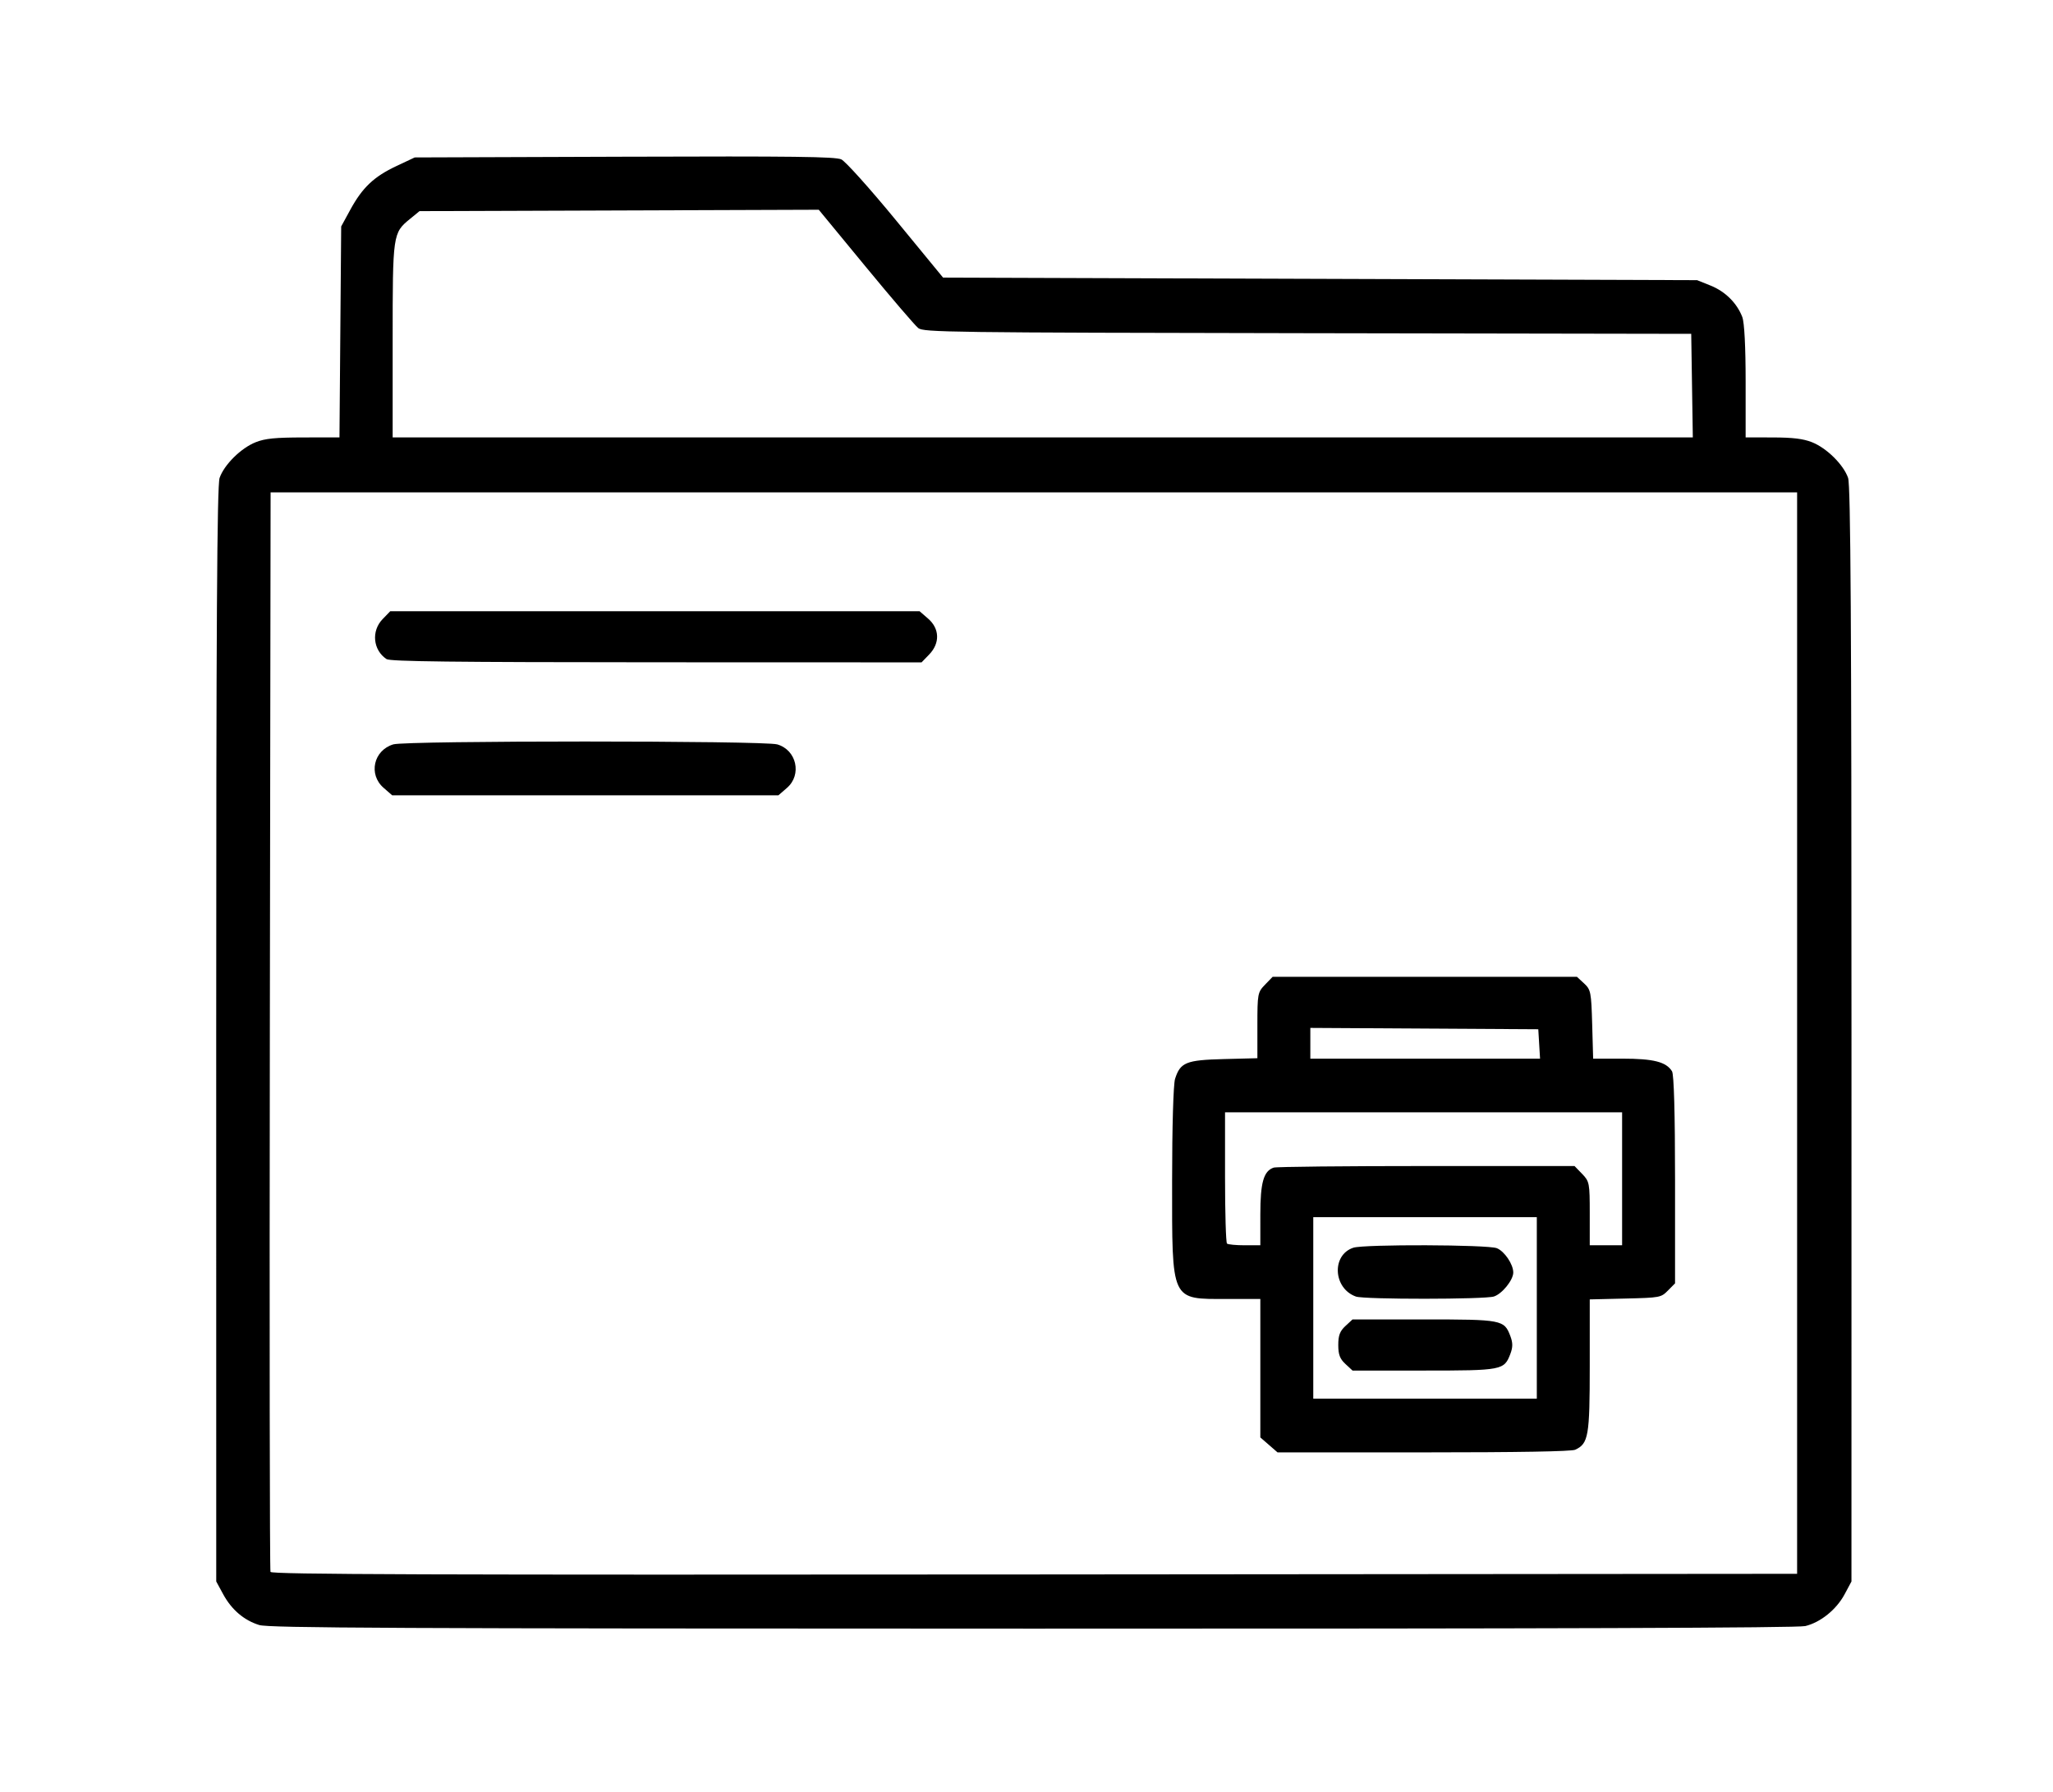 <?xml version="1.0" encoding="UTF-8" standalone="no"?>
<!-- Created with Inkscape (http://www.inkscape.org/) -->

<svg
   xmlns:dc="http://purl.org/dc/elements/1.1/"
   xmlns:cc="http://creativecommons.org/ns#"
   xmlns:rdf="http://www.w3.org/1999/02/22-rdf-syntax-ns#"
   xmlns:svg="http://www.w3.org/2000/svg"
   xmlns="http://www.w3.org/2000/svg"
   xmlns:sodipodi="http://sodipodi.sourceforge.net/DTD/sodipodi-0.dtd"
   xmlns:inkscape="http://www.inkscape.org/namespaces/inkscape"
   version="1.1"
   id="svg10"
   width="720.516"
   height="628.935"
   viewBox="0 0 720.516 628.935"
   sodipodi:docname="noun_733962_cc.svg"
   inkscape:version="0.92.1 r15371">
  <defs
     id="defs14" />
  <sodipodi:namedview
     pagecolor="#ffffff"
     bordercolor="#666666"
     borderopacity="1"
     objecttolerance="10"
     gridtolerance="10"
     guidetolerance="10"
     inkscape:pageopacity="0"
     inkscape:pageshadow="2"
     inkscape:window-width="1366"
     inkscape:window-height="706"
     id="namedview12"
     showgrid="false"
     inkscape:zoom="0.85382491"
     inkscape:cx="360.25806"
     inkscape:cy="314.46729"
     inkscape:window-x="-8"
     inkscape:window-y="219"
     inkscape:window-maximized="1"
     inkscape:current-layer="svg10" />
  <path
     style="fill:#000000;stroke-width:0.962"
     d="m 90.98,570.272 c -5.348,-1.657 -9.696,-5.369 -12.649,-10.798 l -2.44,-4.486 -0.01,-191.896 c -0.008,-143.057 0.295,-192.78 1.188,-195.371 1.601,-4.644 7.525,-10.501 12.68,-12.536 3.323,-1.312 6.785,-1.657 16.789,-1.673 l 12.602,-0.02 0.301,-37.009 0.301,-37.009 3.203,-5.874 c 4.235,-7.768 8.266,-11.593 16.116,-15.292 l 6.488,-3.058 73.549,-0.253 c 59.506,-0.205 74.047,-0.026 76.16,0.936 1.436,0.654 10.061,10.256 19.166,21.337 l 16.555,20.148 132.317,0.449 132.317,0.449 4.757,1.912 c 5.119,2.058 9.219,6.123 11.1,11.007 0.735,1.909 1.175,10.383 1.175,22.654 v 19.604 l 9.548,0.02 c 7.035,0.015 10.651,0.455 13.735,1.673 5.154,2.035 11.079,7.892 12.68,12.536 0.893,2.591 1.195,52.314 1.188,195.371 l -0.01,191.896 -2.407,4.493 c -2.872,5.361 -8.439,9.86 -13.803,11.154 -2.676,0.646 -87.745,0.93 -271.254,0.907 C 137.977,571.513 94.326,571.308 90.98,570.272 Z M 630.709,362.539 v -189.757 H 362.839 94.968 l -0.265,188.86 c -0.146,103.873 -0.044,189.365 0.226,189.983 0.392,0.896 54.561,1.078 268.136,0.897 l 267.645,-0.226 z m -185.37,144.518 -3.017,-2.623 v -24.293 -24.293 h -11.641 c -19.92,0 -19.328,1.27 -19.321,-41.467 0.003,-18.934 0.438,-33.903 1.038,-35.782 1.849,-5.785 3.862,-6.601 17.126,-6.941 l 11.766,-0.302 v -11.518 c 0,-11.082 0.101,-11.622 2.672,-14.278 l 2.672,-2.76 h 53.406 53.406 l 2.503,2.312 c 2.35,2.171 2.523,3.048 2.841,14.355 l 0.338,12.043 h 10.294 c 10.902,0 15.354,1.136 17.387,4.436 0.679,1.102 1.063,14.859 1.063,38.072 v 36.345 l -2.489,2.517 c -2.435,2.462 -2.761,2.524 -14.968,2.817 l -12.479,0.299 v 23.297 c 0,24.707 -0.449,27.296 -5.104,29.461 -1.286,0.598 -20.058,0.924 -53.23,0.924 h -51.244 z m 94.015,-48.069 v -31.85 h -39.226 -39.226 v 31.85 31.85 h 39.226 39.226 z m -67.175,19.666 c -1.937,-1.792 -2.503,-3.297 -2.503,-6.657 0,-3.36 0.566,-4.865 2.503,-6.657 l 2.503,-2.315 h 24.881 c 27.658,0 28.336,0.13 30.502,5.835 0.9,2.371 0.9,3.904 0,6.275 -2.166,5.705 -2.845,5.835 -30.502,5.835 h -24.881 z m 3.691,-23.654 c -7.992,-2.843 -8.62,-14.588 -0.916,-17.134 3.774,-1.247 47.159,-1.107 50.366,0.163 2.676,1.06 5.779,5.647 5.772,8.535 -0.006,2.64 -3.884,7.455 -6.773,8.41 -3.178,1.05 -45.506,1.073 -48.448,0.027 z m -33.548,-28.804 c 0,-11.214 1.156,-15.266 4.691,-16.445 0.919,-0.307 25.05,-0.557 53.624,-0.557 h 51.953 l 2.672,2.76 c 2.561,2.646 2.672,3.224 2.672,13.907 v 11.146 h 5.677 5.677 v -23.327 -23.327 H 499.613 429.935 v 22.729 c 0,12.501 0.31,22.998 0.688,23.327 0.378,0.329 3.166,0.598 6.194,0.598 h 5.505 z m 97.858,-59.843 -0.31,-5.159 -40,-0.235 -40,-0.235 v 5.394 5.394 h 40.31 40.31 z M 134.63,276.477 c -5.422,-4.713 -3.542,-13.151 3.398,-15.254 4.439,-1.345 130.058,-1.338 134.748,0.007 6.789,1.947 8.743,10.63 3.432,15.247 l -3.017,2.623 h -67.772 -67.772 z m 1.022,-45.182 c -4.755,-3.173 -5.407,-9.861 -1.367,-14.033 l 2.672,-2.76 h 92.891 92.891 l 3.017,2.623 c 4.038,3.51 4.178,8.602 0.345,12.561 l -2.672,2.76 -93.07,-0.029 c -71.533,-0.022 -93.449,-0.281 -94.707,-1.121 z M 593.828,135.324 593.548,117.156 458.916,116.928 c -126.442,-0.214 -134.755,-0.323 -136.64,-1.794 -1.104,-0.862 -9.413,-10.558 -18.465,-21.548 l -16.458,-19.981 -70.06,0.243 -70.06,0.243 -3.291,2.692 c -6.099,4.988 -6.134,5.229 -6.134,42.588 v 34.122 h 228.15 228.15 z"
     id="path20"
     inkscape:connector-curvature="0" />
</svg>
